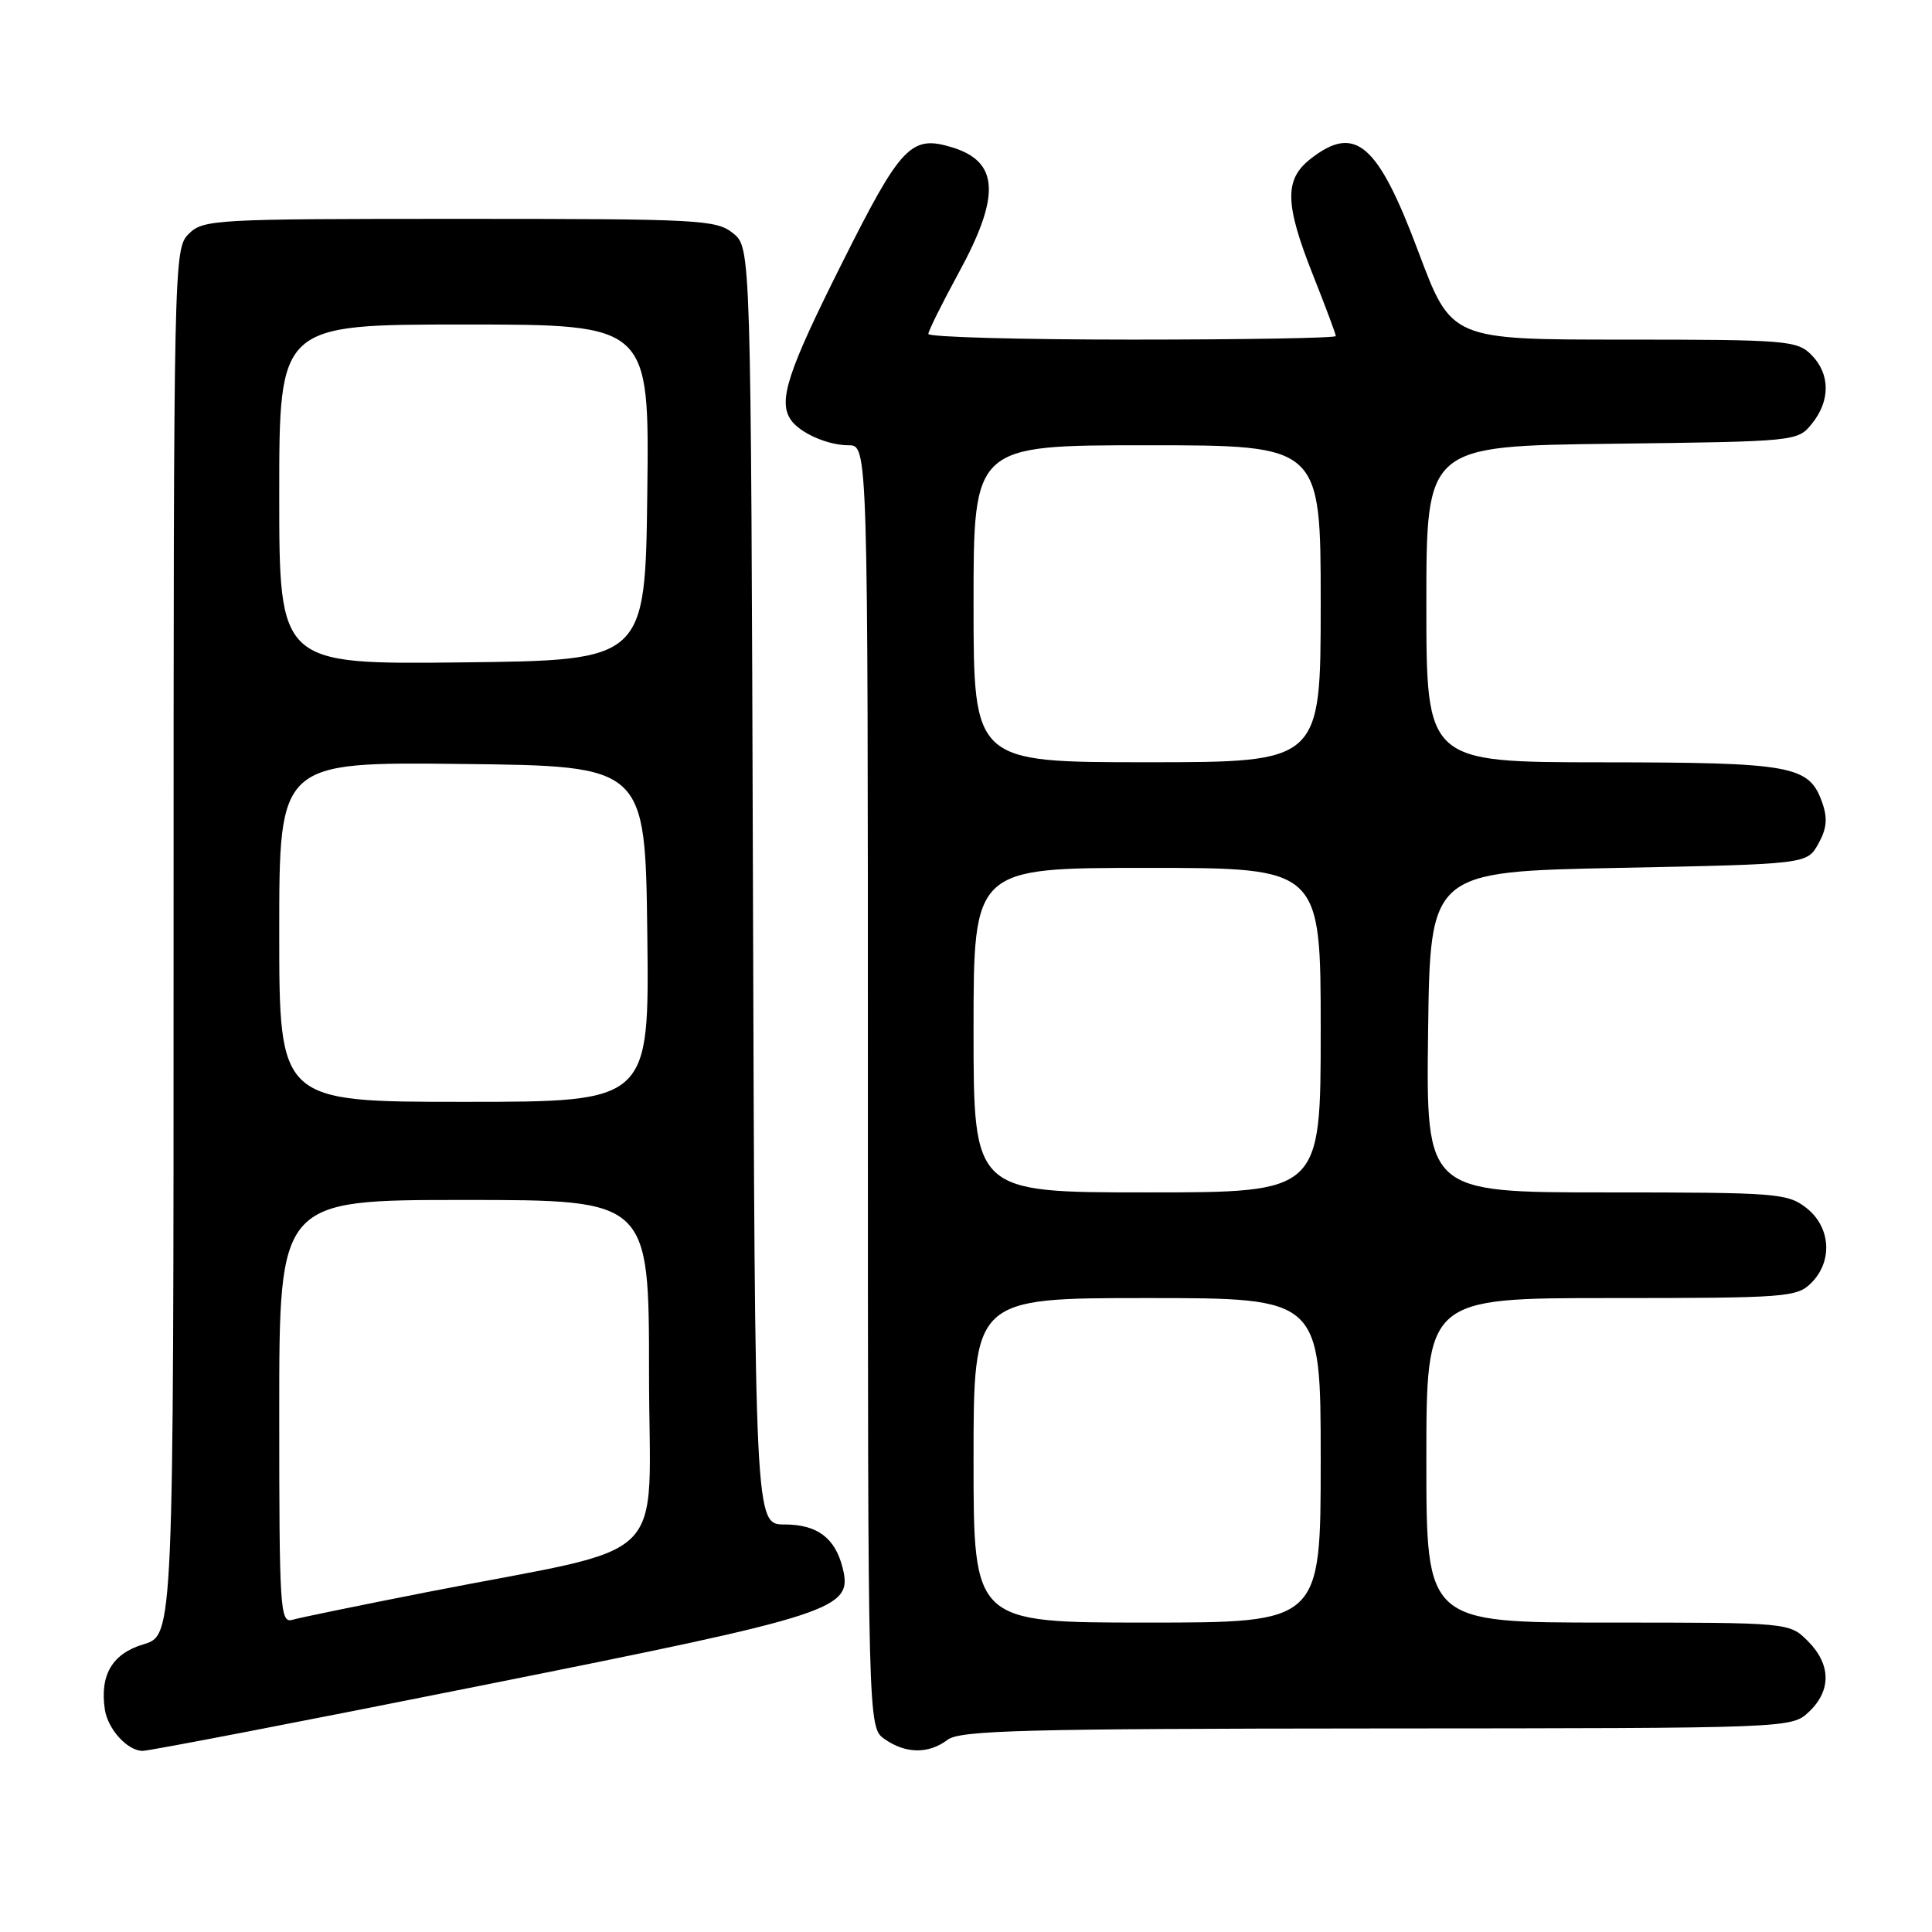 <?xml version="1.0" encoding="UTF-8" standalone="no"?>
<!DOCTYPE svg PUBLIC "-//W3C//DTD SVG 1.1//EN" "http://www.w3.org/Graphics/SVG/1.1/DTD/svg11.dtd" >
<svg xmlns="http://www.w3.org/2000/svg" xmlns:xlink="http://www.w3.org/1999/xlink" version="1.1" viewBox="0 0 256 256">
 <g >
 <path fill="currentColor"
d=" M 63.90 223.32 C 111.00 213.91 113.03 213.24 111.65 207.74 C 110.65 203.77 108.28 202.00 103.95 202.00 C 100.03 202.00 100.03 202.00 99.77 117.41 C 99.50 32.82 99.50 32.82 97.14 30.91 C 94.92 29.11 92.76 29.00 60.89 29.00 C 28.33 29.00 26.92 29.08 25.00 31.00 C 23.03 32.97 23.00 34.33 23.00 124.84 C 23.00 216.68 23.00 216.68 19.01 217.88 C 14.89 219.11 13.21 221.93 13.89 226.50 C 14.28 229.13 16.90 232.00 18.90 232.00 C 19.78 232.00 40.03 228.10 63.90 223.32 Z  M 125.56 230.53 C 127.21 229.28 135.72 229.06 182.44 229.03 C 237.37 229.00 237.37 229.00 239.69 226.83 C 242.68 224.01 242.63 220.54 239.55 217.45 C 237.09 215.00 237.09 215.00 213.05 215.00 C 189.00 215.00 189.00 215.00 189.00 193.50 C 189.00 172.00 189.00 172.00 213.50 172.00 C 236.67 172.00 238.11 171.89 240.00 170.00 C 242.88 167.12 242.59 162.61 239.37 160.07 C 236.87 158.11 235.49 158.00 212.85 158.00 C 188.96 158.00 188.96 158.00 189.23 136.75 C 189.50 115.50 189.50 115.50 214.46 115.00 C 239.43 114.50 239.43 114.50 240.93 111.82 C 242.06 109.81 242.19 108.43 241.45 106.34 C 239.72 101.43 237.53 101.03 212.25 101.01 C 189.00 101.00 189.00 101.00 189.00 80.05 C 189.00 59.10 189.00 59.10 213.59 58.80 C 238.06 58.50 238.19 58.49 240.09 56.14 C 242.56 53.09 242.52 49.52 240.00 47.00 C 238.12 45.12 236.67 45.00 215.15 45.00 C 192.31 45.00 192.31 45.00 187.97 33.43 C 182.56 18.96 179.58 16.40 173.63 21.07 C 170.16 23.80 170.24 27.03 174.00 36.50 C 175.65 40.65 177.00 44.27 177.00 44.53 C 177.00 44.79 164.85 45.00 150.00 45.00 C 135.15 45.00 123.01 44.66 123.01 44.25 C 123.02 43.84 124.82 40.21 127.01 36.19 C 132.61 25.93 132.38 21.44 126.18 19.53 C 120.71 17.85 119.39 19.24 111.50 35.01 C 104.36 49.25 103.10 53.11 104.77 55.60 C 105.94 57.35 109.65 59.00 112.43 59.00 C 115.00 59.00 115.00 59.00 115.00 143.94 C 115.00 228.89 115.00 228.89 117.22 230.44 C 120.01 232.40 123.05 232.43 125.56 230.53 Z  M 37.00 187.07 C 37.00 159.00 37.00 159.00 61.50 159.00 C 86.00 159.00 86.00 159.00 86.00 181.92 C 86.00 208.03 89.59 204.49 56.50 210.98 C 47.70 212.71 39.71 214.35 38.75 214.63 C 37.11 215.10 37.00 213.32 37.00 187.07 Z  M 37.00 123.48 C 37.00 100.96 37.00 100.96 61.25 101.23 C 85.50 101.50 85.50 101.50 85.77 123.75 C 86.04 146.00 86.04 146.00 61.52 146.00 C 37.00 146.00 37.00 146.00 37.00 123.48 Z  M 37.00 65.52 C 37.00 43.00 37.00 43.00 61.52 43.00 C 86.04 43.00 86.04 43.00 85.77 65.25 C 85.50 87.50 85.50 87.50 61.25 87.77 C 37.00 88.04 37.00 88.04 37.00 65.52 Z  M 129.00 193.50 C 129.00 172.00 129.00 172.00 152.00 172.00 C 175.00 172.00 175.00 172.00 175.00 193.50 C 175.00 215.00 175.00 215.00 152.00 215.00 C 129.00 215.00 129.00 215.00 129.00 193.50 Z  M 129.00 136.50 C 129.00 115.00 129.00 115.00 152.00 115.00 C 175.00 115.00 175.00 115.00 175.00 136.50 C 175.00 158.00 175.00 158.00 152.00 158.00 C 129.00 158.00 129.00 158.00 129.00 136.50 Z  M 129.00 80.00 C 129.00 59.00 129.00 59.00 152.00 59.00 C 175.00 59.00 175.00 59.00 175.00 80.00 C 175.00 101.00 175.00 101.00 152.00 101.00 C 129.00 101.00 129.00 101.00 129.00 80.00 Z "/>
</g>
</svg>